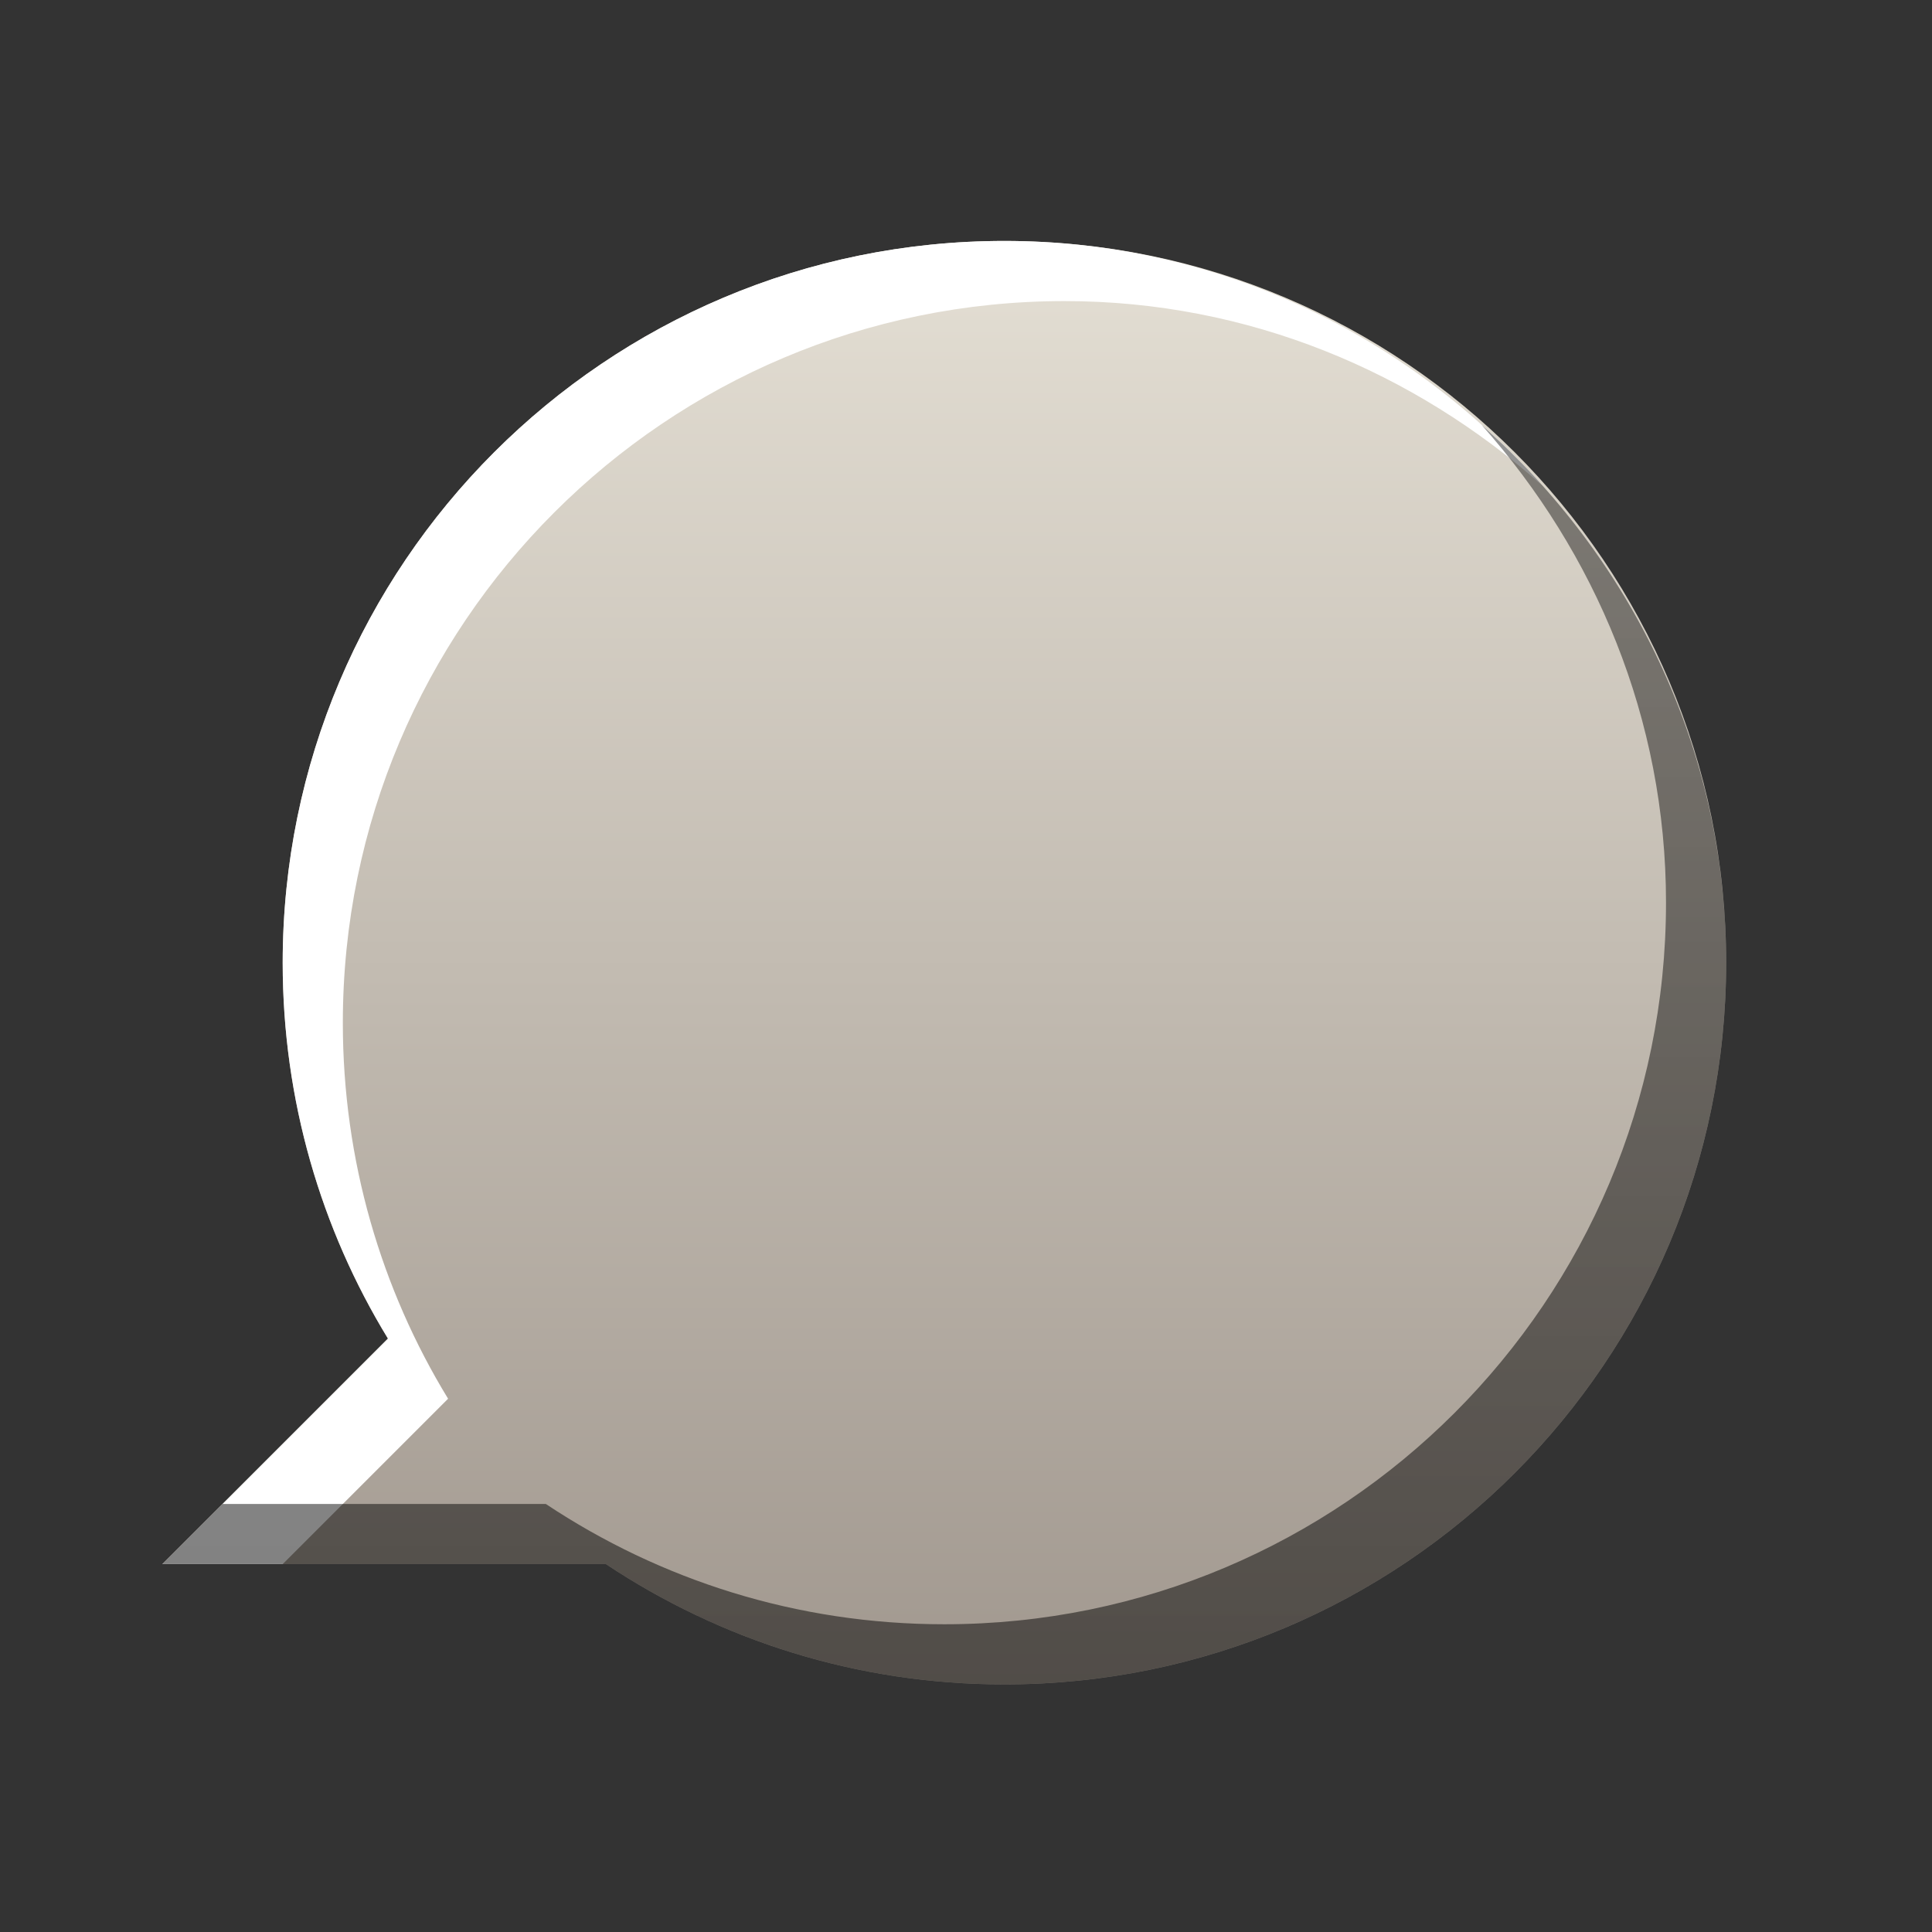<?xml version="1.0" encoding="UTF-8" standalone="no"?>
<!-- Created with Inkscape (http://www.inkscape.org/) -->

<svg
   xmlns:dc="http://purl.org/dc/elements/1.1/"
   xmlns:cc="http://creativecommons.org/ns#"
   xmlns:rdf="http://www.w3.org/1999/02/22-rdf-syntax-ns#"
   xmlns:svg="http://www.w3.org/2000/svg"
   xmlns="http://www.w3.org/2000/svg"
   xmlns:xlink="http://www.w3.org/1999/xlink"
   xmlns:sodipodi="http://sodipodi.sourceforge.net/DTD/sodipodi-0.dtd"
   xmlns:inkscape="http://www.inkscape.org/namespaces/inkscape"
   width="16"
   height="16"
   id="svg27665"
   version="1.1"
   inkscape:version="0.48.3.1 r9886"
   sodipodi:docname="applications-chat-panel.svg">
  <rect width="100%" height="100%" fill="#333333" stroke="none"/>
  <sodipodi:namedview
     id="base"
     pagecolor="#ffffff"
     bordercolor="#666666"
     borderopacity="1.0"
     inkscape:pageopacity="0.0"
     inkscape:pageshadow="2"
     inkscape:zoom="31.678384"
     inkscape:cx="13.968361"
     inkscape:cy="6.6019415"
     inkscape:document-units="px"
     inkscape:current-layer="layer1"
     showgrid="true"
     inkscape:window-width="1680"
     inkscape:window-height="1000"
     inkscape:window-x="-8"
     inkscape:window-y="23"
     inkscape:window-maximized="1"
     inkscape:snap-bbox="true"
     inkscape:bbox-paths="true"
     inkscape:bbox-nodes="true"
     inkscape:snap-bbox-edge-midpoints="true"
     inkscape:snap-bbox-midpoints="true"
     inkscape:object-paths="true"
     inkscape:snap-intersection-paths="true"
     inkscape:object-nodes="true"
     inkscape:snap-smooth-nodes="true"
     inkscape:snap-midpoints="true"
     inkscape:snap-object-midpoints="true"
     inkscape:snap-center="true"
     inkscape:snap-global="true"
     showguides="false"
     inkscape:guide-bbox="true"
     fit-margin-top="0"
     fit-margin-left="0"
     fit-margin-right="0"
     fit-margin-bottom="0"
     inkscape:showpageshadow="false"
     showborder="true">
    <sodipodi:guide
       id="guide5860"
       position="129.287,1053.121"
       orientation="0,1" />
    <sodipodi:guide
       id="guide5336"
       position="-2277.525,-511.161"
       orientation="1,0" />
    <sodipodi:guide
       id="guide5338"
       position="-674.923,-10.584"
       orientation="-0.018,-1" />
    <sodipodi:guide
       id="guide5340"
       position="-4991.584,68.737"
       orientation="-0.208,-0.978" />
    <sodipodi:guide
       id="guide5344"
       position="-4991.584,68.737"
       orientation="0,1" />
    <sodipodi:guide
       id="guide5346"
       position="-1926.072,29.214"
       orientation="0.034,-0.999" />
    <sodipodi:guide
       id="guide5348"
       position="-674.923,-10.584"
       orientation="0.297,-0.955" />
    <sodipodi:guide
       id="guide5352"
       position="-4991.586,68.737"
       orientation="0,1" />
    <sodipodi:guide
       id="guide5356"
       position="-2655.916,-427.042"
       orientation="-0.214,0.977" />
    <sodipodi:guide
       id="guide5358"
       position="-375.234,82.563"
       orientation="0.025,-1" />
    <sodipodi:guide
       id="guide5360"
       position="-1926.098,-399.45"
       orientation="-0.153,-0.988" />
    <sodipodi:guide
       id="guide5362"
       position="-5106.34,93.122"
       orientation="0.02,1" />
    <sodipodi:guide
       id="guide5364"
       position="-5106.34,93.122"
       orientation="0.023,1" />
    <sodipodi:guide
       id="guide5377"
       position="-375.123,82.566"
       orientation="0.1,-0.995" />
    <sodipodi:guide
       id="guide3635"
       position="-5106.34,93.122"
       orientation="0.087,0.996" />
    <sodipodi:guide
       id="guide4415"
       position="-2668.287,-102.875"
       orientation="1,0" />
    <sodipodi:guide
       id="guide4449"
       position="-2594.084,-204.519"
       orientation="1,0" />
    <sodipodi:guide
       id="guide4451"
       position="-2372.861,-226.237"
       orientation="1,0" />
    <sodipodi:guide
       id="guide4453"
       position="-5106.34,93.122"
       orientation="0.145,0.989" />
    <sodipodi:guide
       orientation="0,1"
       position="-375.123,82.566"
       id="guide5902" />
    <sodipodi:guide
       orientation="0.208,-0.978"
       position="-375.121,82.566"
       id="guide5904" />
    <sodipodi:guide
       orientation="0.124,-0.992"
       position="-375.234,82.563"
       id="guide5906" />
    <sodipodi:guide
       orientation="0.113,-0.994"
       position="-375.121,82.566"
       id="guide5908" />
    <sodipodi:guide
       orientation="1,0"
       position="-1908.954,-213.304"
       id="guide5910" />
    <sodipodi:guide
       orientation="1,0"
       position="-2186.993,-220.176"
       id="guide3414" />
    <sodipodi:guide
       orientation="1,0"
       position="-1980.417,-181.79"
       id="guide3416" />
    <sodipodi:guide
       orientation="0.198,0.98"
       position="-5106.34,93.122"
       id="guide4997" />
    <sodipodi:guide
       orientation="0.172,0.985"
       position="-5106.34,93.122"
       id="guide4999" />
    <sodipodi:guide
       orientation="0.072,0.997"
       position="-5106.34,93.122"
       id="guide5001" />
    <sodipodi:guide
       orientation="0.035,0.999"
       position="-5106.34,93.122"
       id="guide5003" />
    <sodipodi:guide
       orientation="0.181,0.983"
       position="-5106.342,93.122"
       id="guide5009" />
    <sodipodi:guide
       orientation="0.178,0.984"
       position="-5106.34,93.122"
       id="guide5011" />
    <sodipodi:guide
       orientation="1,0"
       position="-2639.668,-44.376"
       id="guide5020" />
    <sodipodi:guide
       orientation="1,0"
       position="-2306.811,-37.59"
       id="guide5022" />
    <sodipodi:guide
       orientation="1,0"
       position="-2538.239,-32.59"
       id="guide5024" />
    <inkscape:grid
       type="xygrid"
       id="grid3168"
       empspacing="5"
       visible="true"
       enabled="true"
       snapvisiblegridlinesonly="true"
       originx="5.0836882e-05px"
       originy="3.9477792e-05px" />
  </sodipodi:namedview>
  <defs
     id="defs27667">
    <linearGradient
       inkscape:collect="always"
       xlink:href="#linearGradient7209-9"
       id="linearGradient3043"
       gradientUnits="userSpaceOnUse"
       gradientTransform="matrix(38.315,0,0,38.315,-3498.895,-32.809)"
       x1="8"
       y1="14"
       x2="8"
       y2="2" />
    <linearGradient
       inkscape:collect="always"
       xlink:href="#linearGradient9097-0"
       id="linearGradient3878"
       x1="-3613.837"
       y1="503.596"
       x2="-3613.837"
       y2="43.819"
       gradientUnits="userSpaceOnUse" />
    <linearGradient
       inkscape:collect="always"
       xlink:href="#linearGradient7251-3"
       id="linearGradient3880"
       x1="-3652.152"
       y1="503.596"
       x2="-3652.152"
       y2="43.819"
       gradientUnits="userSpaceOnUse" />
    <linearGradient
       inkscape:collect="always"
       xlink:href="#linearGradient7209-9"
       id="linearGradient3070"
       gradientUnits="userSpaceOnUse"
       x1="-3195.645"
       y1="506.505"
       x2="-3195.645"
       y2="43.362" />
    <linearGradient
       id="linearGradient7209-9">
      <stop
         id="stop7211-8"
         offset="0"
         style="stop-color:#a1988f;stop-opacity:1;" />
      <stop
         id="stop7213-9"
         offset="1"
         style="stop-color:#e4dfd4;stop-opacity:1;" />
    </linearGradient>
    <linearGradient
       inkscape:collect="always"
       xlink:href="#linearGradient9097-0"
       id="linearGradient3120"
       gradientUnits="userSpaceOnUse"
       gradientTransform="translate(3.6033726e-5,-1.3372609e-7)"
       x1="-3195.645"
       y1="506.505"
       x2="-3195.645"
       y2="43.362" />
    <linearGradient
       id="linearGradient9097-0">
      <stop
         style="stop-color:#000000;stop-opacity:0.496;"
         offset="0"
         id="stop9099-4" />
      <stop
         style="stop-color:#000000;stop-opacity:0.415;"
         offset="1"
         id="stop9101-5" />
    </linearGradient>
    <linearGradient
       inkscape:collect="always"
       xlink:href="#linearGradient7251-3"
       id="linearGradient3057"
       x1="-3224.591"
       y1="506.506"
       x2="-3224.591"
       y2="43.362"
       gradientUnits="userSpaceOnUse" />
    <linearGradient
       id="linearGradient7251-3">
      <stop
         style="stop-color:#ffffff;stop-opacity:1;"
         offset="0"
         id="stop7253-27" />
      <stop
         style="stop-color:#ffffff;stop-opacity:1;"
         offset="1"
         id="stop7255-3" />
    </linearGradient>
  </defs>
  <g
     transform="translate(1374.949,-2363.901)"
     id="layer1"
     inkscape:groupmode="layer"
     inkscape:label="Camada 1">
    <g
       transform="matrix(0.026,0,0,0.026,-1283.629,2364.757)"
       id="pequeno"
       inkscape:label="#g3522">
      <rect
         y="-32.808"
         x="-3498.893"
         height="613.036"
         width="613.036"
         id="rect3524-9"
         style="opacity:0.001;fill:#ffffff;fill-opacity:1;fill-rule:nonzero;stroke:none" />
      <path
         id="path3041"
         d="m -3192.377,43.821 c -126.964,0 -229.888,102.925 -229.888,229.888 0,43.827 12.242,84.88 33.525,119.734 l -71.84,71.84 141.286,0 c 36.41,24.208 79.916,38.315 126.918,38.315 126.964,0 229.888,-102.925 229.888,-229.888 0,-126.964 -102.925,-229.888 -229.888,-229.888 z"
         style="fill:url(#linearGradient3043);fill-opacity:1;fill-rule:nonzero;stroke:none"
         inkscape:connector-curvature="0" />
      <path
         style="fill:url(#linearGradient3880);fill-opacity:1;fill-rule:nonzero;stroke:none"
         d="m -3192.377,43.821 c -126.964,0 -229.888,102.925 -229.888,229.889 0,43.827 12.242,84.88 33.525,119.734 l -71.84,71.84 38.315,0 52.683,-52.683 c -21.284,-34.853 -33.525,-75.907 -33.525,-119.734 0,-126.964 102.925,-229.888 229.888,-229.888 58.581,0 111.465,22.595 152.062,58.669 -42.111,-47.39 -102.836,-77.827 -171.219,-77.827 z"
         id="path3098"
         inkscape:connector-curvature="0" />
      <path
         style="fill:url(#linearGradient3878);fill-opacity:1;fill-rule:nonzero;stroke:none"
         d="m -3040.316,102.49 c 36.074,40.597 58.669,93.481 58.669,152.062 0,126.964 -102.925,229.888 -229.888,229.888 -47.001,0 -90.507,-14.107 -126.918,-38.315 l -102.971,0 -19.157,19.157 141.286,0 c 36.41,24.208 79.916,38.315 126.918,38.315 126.964,0 229.888,-102.925 229.888,-229.888 0,-68.383 -30.437,-129.109 -77.827,-171.219 z"
         id="path3116"
         inkscape:connector-curvature="0" />
    </g>
  </g>
</svg>
